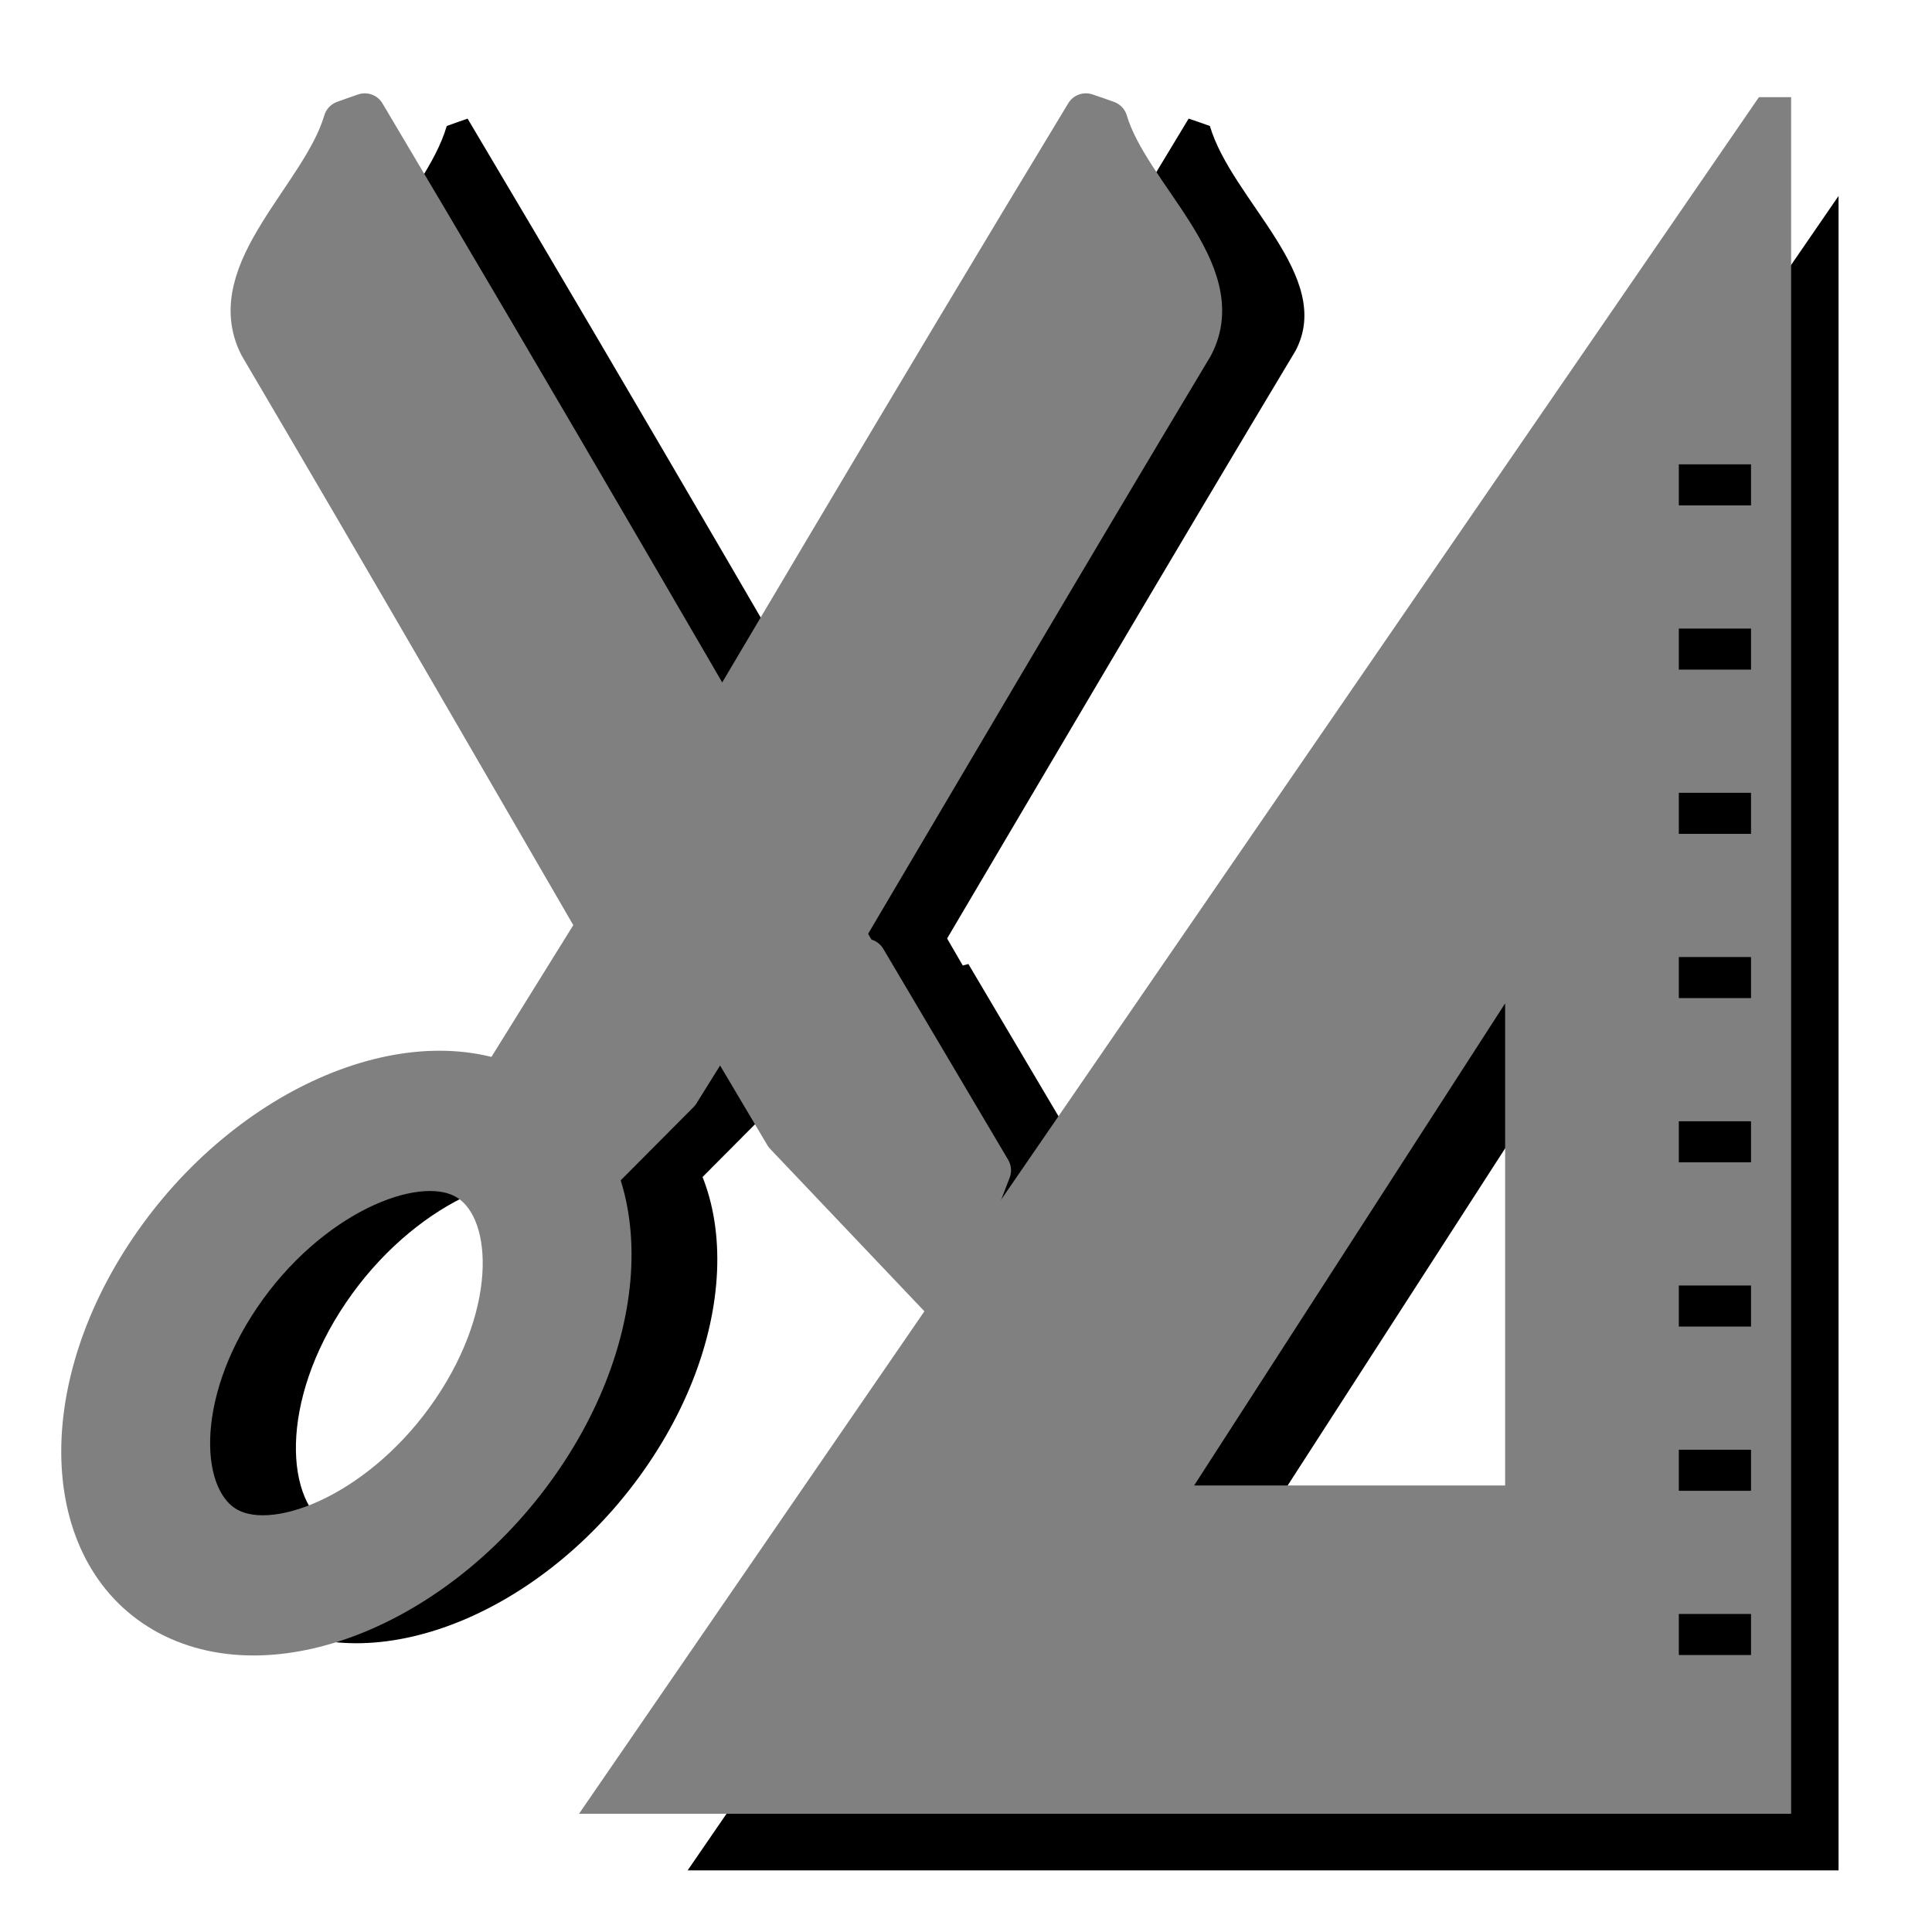 <?xml version="1.0" encoding="UTF-8" standalone="no"?>
<!-- Created with Inkscape (http://www.inkscape.org/) -->

<svg
   xmlns:dc="http://purl.org/dc/elements/1.1/"
   xmlns:cc="http://creativecommons.org/ns#"
   xmlns:rdf="http://www.w3.org/1999/02/22-rdf-syntax-ns#"
   xmlns:svg="http://www.w3.org/2000/svg"
   xmlns="http://www.w3.org/2000/svg"
   xmlns:sodipodi="http://sodipodi.sourceforge.net/DTD/sodipodi-0.dtd"
   xmlns:inkscape="http://www.inkscape.org/namespaces/inkscape"
   version="1.1"
   width="100%"
   height="100%"
   viewBox="0 0 288 288"
   id="svg7631"
   xml:space="preserve"
   inkscape:version="0.91 r13725"
   sodipodi:docname="node_conception.svg"><sodipodi:namedview
     pagecolor="#ffffff"
     bordercolor="#666666"
     borderopacity="1"
     objecttolerance="10"
     gridtolerance="10"
     guidetolerance="10"
     inkscape:pageopacity="0"
     inkscape:pageshadow="2"
     inkscape:window-width="3070"
     inkscape:window-height="1752"
     id="namedview23"
     showgrid="false"
     inkscape:zoom="2.3177389"
     inkscape:cx="-100.89369"
     inkscape:cy="101.17361"
     inkscape:window-x="130"
     inkscape:window-y="48"
     inkscape:window-maximized="1"
     inkscape:current-layer="g3" /><defs
     id="defs41"><linearGradient
       id="linearGradient3087"><stop
         style="stop-color:#3465a4;stop-opacity:1;"
         offset="0"
         id="stop3089" /><stop
         id="stop3095"
         offset="0"
         style="stop-color:#9fbce1;stop-opacity:1;" /><stop
         style="stop-color:#6b95ca;stop-opacity:1;"
         offset="0"
         id="stop2242" /><stop
         id="stop2244"
         offset="0.75"
         style="stop-color:#3d6aa5;stop-opacity:1;" /><stop
         style="stop-color:#386eb4;stop-opacity:1;"
         offset="1"
         id="stop3091" /></linearGradient><linearGradient
       id="linearGradient3077"><stop
         style="stop-color:#98a0a9;stop-opacity:1;"
         offset="0"
         id="stop3079" /><stop
         style="stop-color:#c3d0dd;stop-opacity:1;"
         offset="1"
         id="stop3081" /></linearGradient><linearGradient
       id="linearGradient3061"><stop
         style="stop-color:#ffffff;stop-opacity:1;"
         offset="0"
         id="stop3063" /><stop
         style="stop-color:#000000;stop-opacity:1;"
         offset="1"
         id="stop3065" /></linearGradient><linearGradient
       id="linearGradient3049"><stop
         style="stop-color:#b6b6b6;stop-opacity:1;"
         offset="0"
         id="stop3051" /><stop
         id="stop2262"
         offset="0.5"
         style="stop-color:#f2f2f2;stop-opacity:1;" /><stop
         style="stop-color:#fafafa;stop-opacity:1;"
         offset="0.676"
         id="stop2264" /><stop
         id="stop2268"
         offset="0.841"
         style="stop-color:#d8d8d8;stop-opacity:1;" /><stop
         id="stop2266"
         offset="0.875"
         style="stop-color:#f2f2f2;stop-opacity:1;" /><stop
         style="stop-color:#dbdbdb;stop-opacity:1;"
         offset="1"
         id="stop3053" /></linearGradient><linearGradient
       y2="10.711"
       x2="296.94"
       y1="4.759"
       x1="292.972"
       gradientUnits="userSpaceOnUse"
       id="XMLID_897_"><stop
         id="stop45093"
         style="stop-color:#EEEEEC"
         offset="0" /><stop
         id="stop45095"
         style="stop-color:#ffffff;stop-opacity:1;"
         offset="1" /></linearGradient><linearGradient
       id="linearGradient2229"><stop
         id="stop2231"
         offset="0"
         style="stop-color:#e2e2e2;stop-opacity:1;" /><stop
         id="stop2233"
         offset="1"
         style="stop-color:#d8d8d8;stop-opacity:1;" /></linearGradient><radialGradient
       gradientUnits="userSpaceOnUse"
       gradientTransform="matrix(1,0,0,1.01,0,-0.16)"
       r="7.285"
       cy="23.333"
       cx="165.061"
       id="XMLID_52_"><stop
         id="stop812"
         style="stop-color:#EF3535"
         offset="0" /><stop
         offset="0"
         style="stop-color:#c91a1a;stop-opacity:1;"
         id="stop2239" /><stop
         id="stop814"
         style="stop-color:#ff4c4c;stop-opacity:1;"
         offset="1" /></radialGradient><radialGradient
       gradientUnits="userSpaceOnUse"
       gradientTransform="matrix(1,0,0,1.01,0,-0.16)"
       r="7.285"
       cy="23.333"
       cx="165.061"
       id="radialGradient4238"><stop
         id="stop4240"
         style="stop-color:#EF3535"
         offset="0" /><stop
         offset="0"
         style="stop-color:#c91a1a;stop-opacity:1;"
         id="stop4242" /><stop
         id="stop4244"
         style="stop-color:#ff4c4c;stop-opacity:1;"
         offset="1" /></radialGradient><linearGradient
       y2="27.837"
       x2="74.587"
       y1="21.425"
       x1="68.175"
       gradientUnits="userSpaceOnUse"
       id="XMLID_45_"><stop
         id="stop695"
         style="stop-color:#BABDB6"
         offset="0" /><stop
         id="stop697"
         style="stop-color:#EEEEEC"
         offset="1" /></linearGradient><radialGradient
       gradientUnits="userSpaceOnUse"
       gradientTransform="matrix(1,0,0,1.01,0,-0.16)"
       r="7.285"
       cy="23.333"
       cx="165.061"
       id="radialGradient4265"><stop
         id="stop4267"
         style="stop-color:#EF3535"
         offset="0" /><stop
         offset="0"
         style="stop-color:#c91a1a;stop-opacity:1;"
         id="stop4269" /><stop
         id="stop4271"
         style="stop-color:#ff4c4c;stop-opacity:1;"
         offset="1" /></radialGradient><radialGradient
       gradientUnits="userSpaceOnUse"
       gradientTransform="matrix(1,0,0,1.01,0,-0.16)"
       r="7.285"
       cy="23.333"
       cx="165.061"
       id="radialGradient4274"><stop
         id="stop4276"
         style="stop-color:#EF3535"
         offset="0" /><stop
         offset="0"
         style="stop-color:#c91a1a;stop-opacity:1;"
         id="stop4278" /><stop
         id="stop4280"
         style="stop-color:#ff4c4c;stop-opacity:1;"
         offset="1" /></radialGradient><radialGradient
       gradientUnits="userSpaceOnUse"
       gradientTransform="matrix(1,0,0,1.01,0,-0.16)"
       r="7.285"
       cy="23.333"
       cx="165.061"
       id="radialGradient4283"><stop
         id="stop4285"
         style="stop-color:#EF3535"
         offset="0" /><stop
         offset="0"
         style="stop-color:#c91a1a;stop-opacity:1;"
         id="stop4287" /><stop
         id="stop4289"
         style="stop-color:#ff4c4c;stop-opacity:1;"
         offset="1" /></radialGradient><radialGradient
       gradientUnits="userSpaceOnUse"
       gradientTransform="matrix(1,0,0,1.01,0,-0.16)"
       r="7.285"
       cy="23.333"
       cx="165.061"
       id="radialGradient4300"><stop
         id="stop4302"
         style="stop-color:#EF3535"
         offset="0" /><stop
         offset="0"
         style="stop-color:#c91a1a;stop-opacity:1;"
         id="stop4304" /><stop
         id="stop4306"
         style="stop-color:#ff4c4c;stop-opacity:1;"
         offset="1" /></radialGradient><radialGradient
       id="radialGradient16850"
       cx="165.061"
       cy="23.333"
       r="7.285"
       gradientTransform="matrix(1,0,0,1.01,0,-0.16)"
       gradientUnits="userSpaceOnUse"><stop
         offset="0"
         style="stop-color:#EF3535"
         id="stop16852" /><stop
         offset="1"
         style="stop-color:#a40000;stop-opacity:0"
         id="stop16854" /></radialGradient></defs><g
     id="g3"><g
       id="g1903-6"
       transform="matrix(5.067,0,0,5.067,-3841.941,-2605.908)"
       inkscape:r_cx="true"
       inkscape:r_cy="true"
       style="fill:#000000;stroke:none"><path
         inkscape:connector-curvature="0"
         id="path16717-7"
         d="m 793.198,517.78 c 0.212,0.069 0.417,0.145 0.624,0.217 0.651,2.197 3.671,4.419 2.523,6.607 -3.826,6.38 -7.624,12.845 -11.422,19.276 -0.746,0.147 -1.498,0.227 -2.252,0.245 -1.586,0.04 -3.215,-0.194 -4.721,-0.734 5.051,-8.551 10.104,-17.121 15.247,-25.611 z"
         style="fill:#000000;stroke:none;stroke-width:1.208;stroke-linecap:round;stroke-linejoin:round;stroke-miterlimit:4;stroke-dasharray:none;stroke-opacity:1"
         inkscape:r_cx="true"
         inkscape:r_cy="true" /><polygon
         transform="matrix(3.638,0,0,3.47,-297.092,500.148)"
         points="295.133,14.719 294.732,13.673 295.747,11.96 297.044,12.3 297.044,12.3 296.399,13.385 "
         id="polygon45129-5"
         style="fill:#000000;fill-opacity:1;stroke:none;stroke-width:0.34;stroke-linecap:round;stroke-linejoin:round;stroke-miterlimit:4;stroke-dasharray:none;stroke-opacity:1"
         inkscape:r_cx="true"
         inkscape:r_cy="true" /><path
         inkscape:connector-curvature="0"
         id="polygon16896-3"
         d="m 779.43,543.124 c -1.222,0.487 -1.214,2.035 -1.925,2.964 -0.342,0.716 -0.944,1.346 -1.2,2.098 -0.01,0.515 0.448,1.36 1.031,0.906 1.385,-1.146 2.564,-2.539 3.444,-4.127 0.232,-0.49 0.796,-0.894 0.868,-1.404 -0.539,-0.571 -1.513,-0.533 -2.219,-0.438 z"
         style="fill:#000000;fill-opacity:1;stroke:none;stroke-width:1;stroke-linecap:round;stroke-linejoin:round;stroke-miterlimit:4;stroke-dasharray:none;stroke-opacity:1"
         inkscape:r_cx="true"
         inkscape:r_cy="true" /><path
         inkscape:connector-curvature="0"
         id="polygon45097-5"
         d="m 771.984,517.78 c -0.208,0.069 -0.41,0.145 -0.613,0.217 -0.64,2.197 -3.605,4.419 -2.478,6.607 3.757,6.38 7.487,12.845 11.216,19.276 0.732,0.147 1.471,0.227 2.211,0.245 1.558,0.04 3.157,-0.194 4.636,-0.734 -4.96,-8.551 -9.922,-17.121 -14.972,-25.611 z"
         style="fill:#000000;stroke:none;stroke-width:1.208;stroke-linecap:round;stroke-linejoin:round;stroke-miterlimit:4;stroke-dasharray:none;stroke-opacity:1"
         inkscape:r_cx="true"
         inkscape:r_cy="true" /><path
         inkscape:connector-curvature="0"
         d="m 776.724,546.442 c 3.235,1.727 3.496,6.613 0.578,10.914 -2.918,4.304 -7.904,6.395 -11.141,4.676 -3.236,-1.727 -3.496,-6.61 -0.578,-10.912 2.916,-4.301 7.904,-6.393 11.141,-4.679 z m -1.855,2.742 c -1.437,-0.764 -4.507,0.541 -6.466,3.434 -1.963,2.893 -1.823,5.914 -0.388,6.675 1.435,0.768 4.509,-0.541 6.468,-3.434 1.964,-2.893 1.823,-5.911 0.386,-6.675 z"
         style="fill:#000000;fill-opacity:1;stroke:none;stroke-opacity:1"
         id="path45138-6"
         inkscape:r_cx="true"
         inkscape:r_cy="true" /><polygon
         transform="matrix(3.624,0,0,3.624,-294.155,499.308)"
         points="298.867,14.719 299.268,13.673 298.254,11.96 296.956,12.3 296.956,12.3 297.6,13.385 "
         id="polygon45101-9"
         style="fill:#000000;fill-opacity:1;stroke:none;stroke-width:0.333;stroke-linecap:round;stroke-linejoin:round;stroke-miterlimit:4;stroke-dasharray:none;stroke-opacity:1"
         inkscape:r_cx="true"
         inkscape:r_cy="true" /></g><path
       inkscape:connector-curvature="0"
       style="fill:#000000;fill-opacity:1;fill-rule:evenodd;stroke:none;stroke-width:4.498px;stroke-linecap:butt;stroke-linejoin:miter;stroke-opacity:1"
       d="m 274.07,29.21 -171.565,249.601 171.565,0 0,-249.601 z m -36.34,121.262 0,85.687 -55.276,0 55.276,-85.687 z"
       id="path1465-3" /><path
       inkscape:connector-curvature="0"
       style="fill:#808080;fill-opacity:1;fill-rule:evenodd;stroke:#808080;stroke-width:6.288px;stroke-linecap:butt;stroke-linejoin:miter;stroke-opacity:1"
       d="M 263.854,17.631 92.29,267.232 l 171.565,0 0,-249.601 z m -36.34,121.262 0,85.687 -55.276,0 55.276,-85.687 z"
       id="path1465" /><g
       id="g1903"
       transform="matrix(5.067,0,0,5.067,-3857.262,-2606.619)"
       inkscape:r_cx="true"
       inkscape:r_cy="true"
       style="fill:#808080"><path
         inkscape:connector-curvature="0"
         id="path16717"
         d="m 793.198,517.78 c 0.212,0.069 0.417,0.145 0.624,0.217 0.651,2.197 3.671,4.419 2.523,6.607 -3.826,6.38 -7.624,12.845 -11.422,19.276 -0.746,0.147 -1.498,0.227 -2.252,0.245 -1.586,0.04 -3.215,-0.194 -4.721,-0.734 5.051,-8.551 10.104,-17.121 15.247,-25.611 z"
         style="fill:#808080;stroke:#808080;stroke-width:1.208;stroke-linecap:round;stroke-linejoin:round;stroke-miterlimit:4;stroke-dasharray:none;stroke-opacity:1"
         inkscape:r_cx="true"
         inkscape:r_cy="true" /><polygon
         transform="matrix(3.638,0,0,3.47,-297.092,500.148)"
         points="296.399,13.385 295.133,14.719 294.732,13.673 295.747,11.96 297.044,12.3 297.044,12.3 "
         id="polygon45129"
         style="fill:#808080;fill-opacity:1;stroke:#808080;stroke-width:0.34;stroke-linecap:round;stroke-linejoin:round;stroke-miterlimit:4;stroke-dasharray:none;stroke-opacity:1"
         inkscape:r_cx="true"
         inkscape:r_cy="true" /><path
         inkscape:connector-curvature="0"
         id="polygon16896"
         d="m 779.43,543.124 c -1.222,0.487 -1.214,2.035 -1.925,2.964 -0.342,0.716 -0.944,1.346 -1.2,2.098 -0.01,0.515 0.448,1.36 1.031,0.906 1.385,-1.146 2.564,-2.539 3.444,-4.127 0.232,-0.49 0.796,-0.894 0.868,-1.404 -0.539,-0.571 -1.513,-0.533 -2.219,-0.438 z"
         style="fill:#808080;fill-opacity:1;stroke:none;stroke-width:1;stroke-linecap:round;stroke-linejoin:round;stroke-miterlimit:4;stroke-dasharray:none;stroke-opacity:1"
         inkscape:r_cx="true"
         inkscape:r_cy="true" /><path
         inkscape:connector-curvature="0"
         id="polygon45097"
         d="m 771.984,517.78 c -0.208,0.069 -0.41,0.145 -0.613,0.217 -0.64,2.197 -3.605,4.419 -2.478,6.607 3.757,6.38 7.487,12.845 11.216,19.276 0.732,0.147 1.471,0.227 2.211,0.245 1.558,0.04 3.157,-0.194 4.636,-0.734 -4.96,-8.551 -9.922,-17.121 -14.972,-25.611 z"
         style="fill:#808080;stroke:#808080;stroke-width:1.208;stroke-linecap:round;stroke-linejoin:round;stroke-miterlimit:4;stroke-dasharray:none;stroke-opacity:1"
         inkscape:r_cx="true"
         inkscape:r_cy="true" /><path
         inkscape:connector-curvature="0"
         d="m 776.724,546.442 c 3.235,1.727 3.496,6.613 0.578,10.914 -2.918,4.304 -7.904,6.395 -11.141,4.676 -3.236,-1.727 -3.496,-6.61 -0.578,-10.912 2.916,-4.301 7.904,-6.393 11.141,-4.679 z m -1.855,2.742 c -1.437,-0.764 -4.507,0.541 -6.466,3.434 -1.963,2.893 -1.823,5.914 -0.388,6.675 1.435,0.768 4.509,-0.541 6.468,-3.434 1.964,-2.893 1.823,-5.911 0.386,-6.675 z"
         style="fill:#808080;fill-opacity:1;stroke:#808080;stroke-opacity:1"
         id="path45138"
         inkscape:r_cx="true"
         inkscape:r_cy="true" /><polygon
         transform="matrix(3.624,0,0,3.624,-294.155,499.308)"
         points="297.6,13.385 298.867,14.719 299.268,13.673 298.254,11.96 296.956,12.3 296.956,12.3 "
         id="polygon45101"
         style="fill:#808080;fill-opacity:1;stroke:#808080;stroke-width:0.333;stroke-linecap:round;stroke-linejoin:round;stroke-miterlimit:4;stroke-dasharray:none;stroke-opacity:1"
         inkscape:r_cx="true"
         inkscape:r_cy="true" /></g><path
       inkscape:connector-curvature="0"
       inkscape:r_cy="true"
       inkscape:r_cx="true"
       id="path3022"
       d="m 257.962,243.652 -4.642,0"
       style="opacity:1;fill:#2e3436;fill-opacity:0.75;fill-rule:evenodd;stroke:#000000;stroke-width:6.12px;stroke-linecap:square;stroke-linejoin:miter;stroke-opacity:1" /><path
       inkscape:connector-curvature="0"
       inkscape:r_cy="true"
       inkscape:r_cx="true"
       id="path3046"
       d="m 257.962,219.17 -4.642,0"
       style="opacity:1;fill:#2e3436;fill-opacity:0.75;fill-rule:evenodd;stroke:#000000;stroke-width:6.12px;stroke-linecap:square;stroke-linejoin:miter;stroke-opacity:1" /><path
       inkscape:connector-curvature="0"
       inkscape:r_cy="true"
       inkscape:r_cx="true"
       id="path3050"
       d="m 257.962,194.688 -4.642,0"
       style="opacity:1;fill:#2e3436;fill-opacity:0.75;fill-rule:evenodd;stroke:#000000;stroke-width:6.12px;stroke-linecap:square;stroke-linejoin:miter;stroke-opacity:1" /><path
       inkscape:connector-curvature="0"
       inkscape:r_cy="true"
       inkscape:r_cx="true"
       id="path3054"
       d="m 257.962,170.206 -4.642,0"
       style="opacity:1;fill:#2e3436;fill-opacity:0.75;fill-rule:evenodd;stroke:#000000;stroke-width:6.12px;stroke-linecap:square;stroke-linejoin:miter;stroke-opacity:1" /><path
       inkscape:connector-curvature="0"
       inkscape:r_cy="true"
       inkscape:r_cx="true"
       id="path3058"
       d="m 257.962,145.724 -4.642,0"
       style="opacity:1;fill:#2e3436;fill-opacity:0.75;fill-rule:evenodd;stroke:#000000;stroke-width:6.12px;stroke-linecap:square;stroke-linejoin:miter;stroke-opacity:1" /><path
       inkscape:connector-curvature="0"
       inkscape:r_cy="true"
       inkscape:r_cx="true"
       id="path3062"
       d="m 257.962,121.242 -4.642,0"
       style="opacity:1;fill:#2e3436;fill-opacity:0.75;fill-rule:evenodd;stroke:#000000;stroke-width:6.12px;stroke-linecap:square;stroke-linejoin:miter;stroke-opacity:1" /><path
       inkscape:connector-curvature="0"
       inkscape:r_cy="true"
       inkscape:r_cx="true"
       id="path3066"
       d="m 257.962,96.76 -4.642,0"
       style="opacity:1;fill:#2e3436;fill-opacity:0.75;fill-rule:evenodd;stroke:#000000;stroke-width:6.12px;stroke-linecap:square;stroke-linejoin:miter;stroke-opacity:1" /><path
       inkscape:connector-curvature="0"
       inkscape:r_cy="true"
       inkscape:r_cx="true"
       id="path3070"
       d="m 257.962,72.279 -4.642,0"
       style="opacity:1;fill:#2e3436;fill-opacity:0.75;fill-rule:evenodd;stroke:#000000;stroke-width:6.12px;stroke-linecap:square;stroke-linejoin:miter;stroke-opacity:1" /></g></svg>